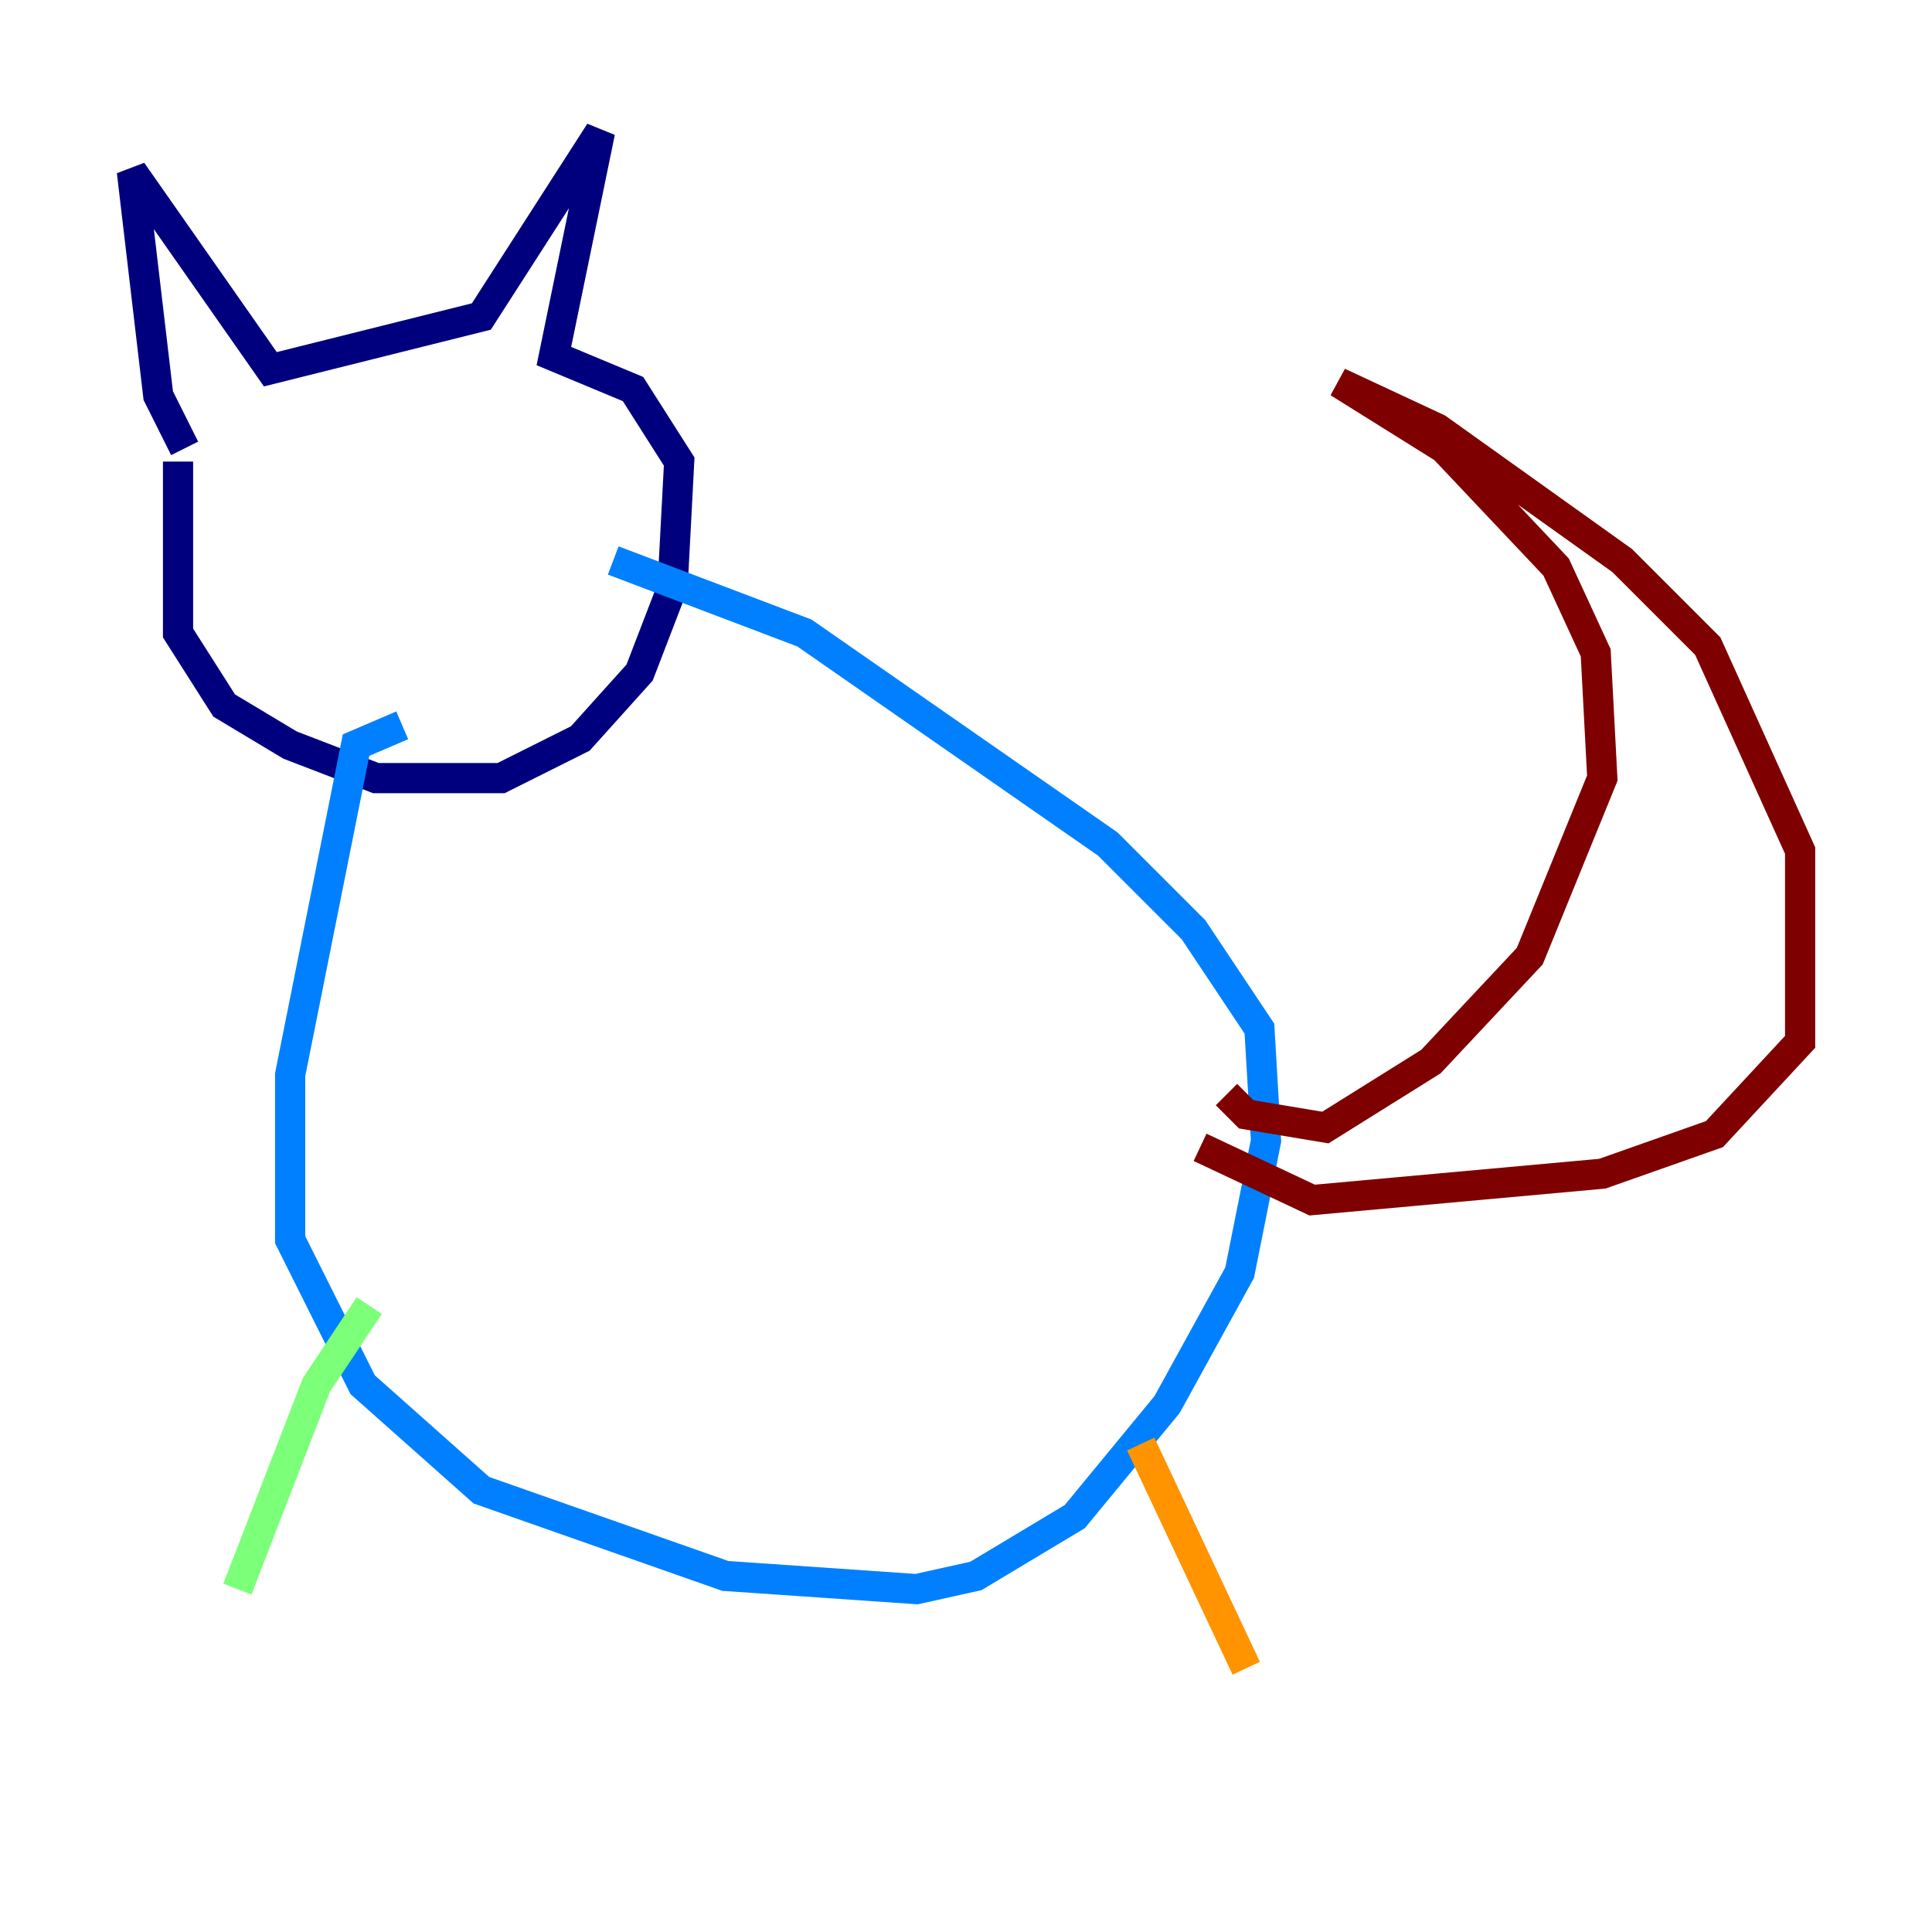 <?xml version="1.0" encoding="utf-8" ?>
<svg baseProfile="tiny" height="128" version="1.2" viewBox="0,0,128,128" width="128" xmlns="http://www.w3.org/2000/svg" xmlns:ev="http://www.w3.org/2001/xml-events" xmlns:xlink="http://www.w3.org/1999/xlink"><defs /><polyline fill="none" points="11.795,30.58 11.795,41.939 14.853,46.744 19.222,49.365 24.901,51.55 33.201,51.55 38.444,48.928 42.375,44.56 44.56,38.88 44.997,30.58 41.939,25.775 36.696,23.59 39.754,8.737 31.891,20.969 17.911,24.464 8.737,11.358 10.485,26.212 12.232,29.706" stroke="#00007f" stroke-width="2" /><polyline fill="none" points="26.648,48.055 23.59,49.365 19.222,71.208 19.222,82.13 24.027,91.741 31.891,98.73 48.055,104.41 60.724,105.283 64.655,104.41 71.208,100.478 77.324,93.051 82.13,84.314 83.877,75.577 83.44,68.15 79.072,61.597 73.392,55.918 53.297,41.939 40.628,37.133" stroke="#0080ff" stroke-width="2" /><polyline fill="none" points="24.464,86.498 20.969,91.741 15.727,105.283" stroke="#7cff79" stroke-width="2" /><polyline fill="none" points="75.577,95.672 82.567,110.526" stroke="#ff9400" stroke-width="2" /><polyline fill="none" points="81.256,72.519 82.567,73.829 87.809,74.703 94.799,70.335 101.352,63.345 106.157,51.55 105.72,43.249 103.099,37.57 95.672,29.706 88.683,25.338 95.236,28.396 107.468,37.133 113.147,42.812 119.263,56.355 119.263,69.024 113.584,75.14 106.157,77.761 86.935,79.508 79.508,76.014" stroke="#7f0000" stroke-width="2" /></svg>